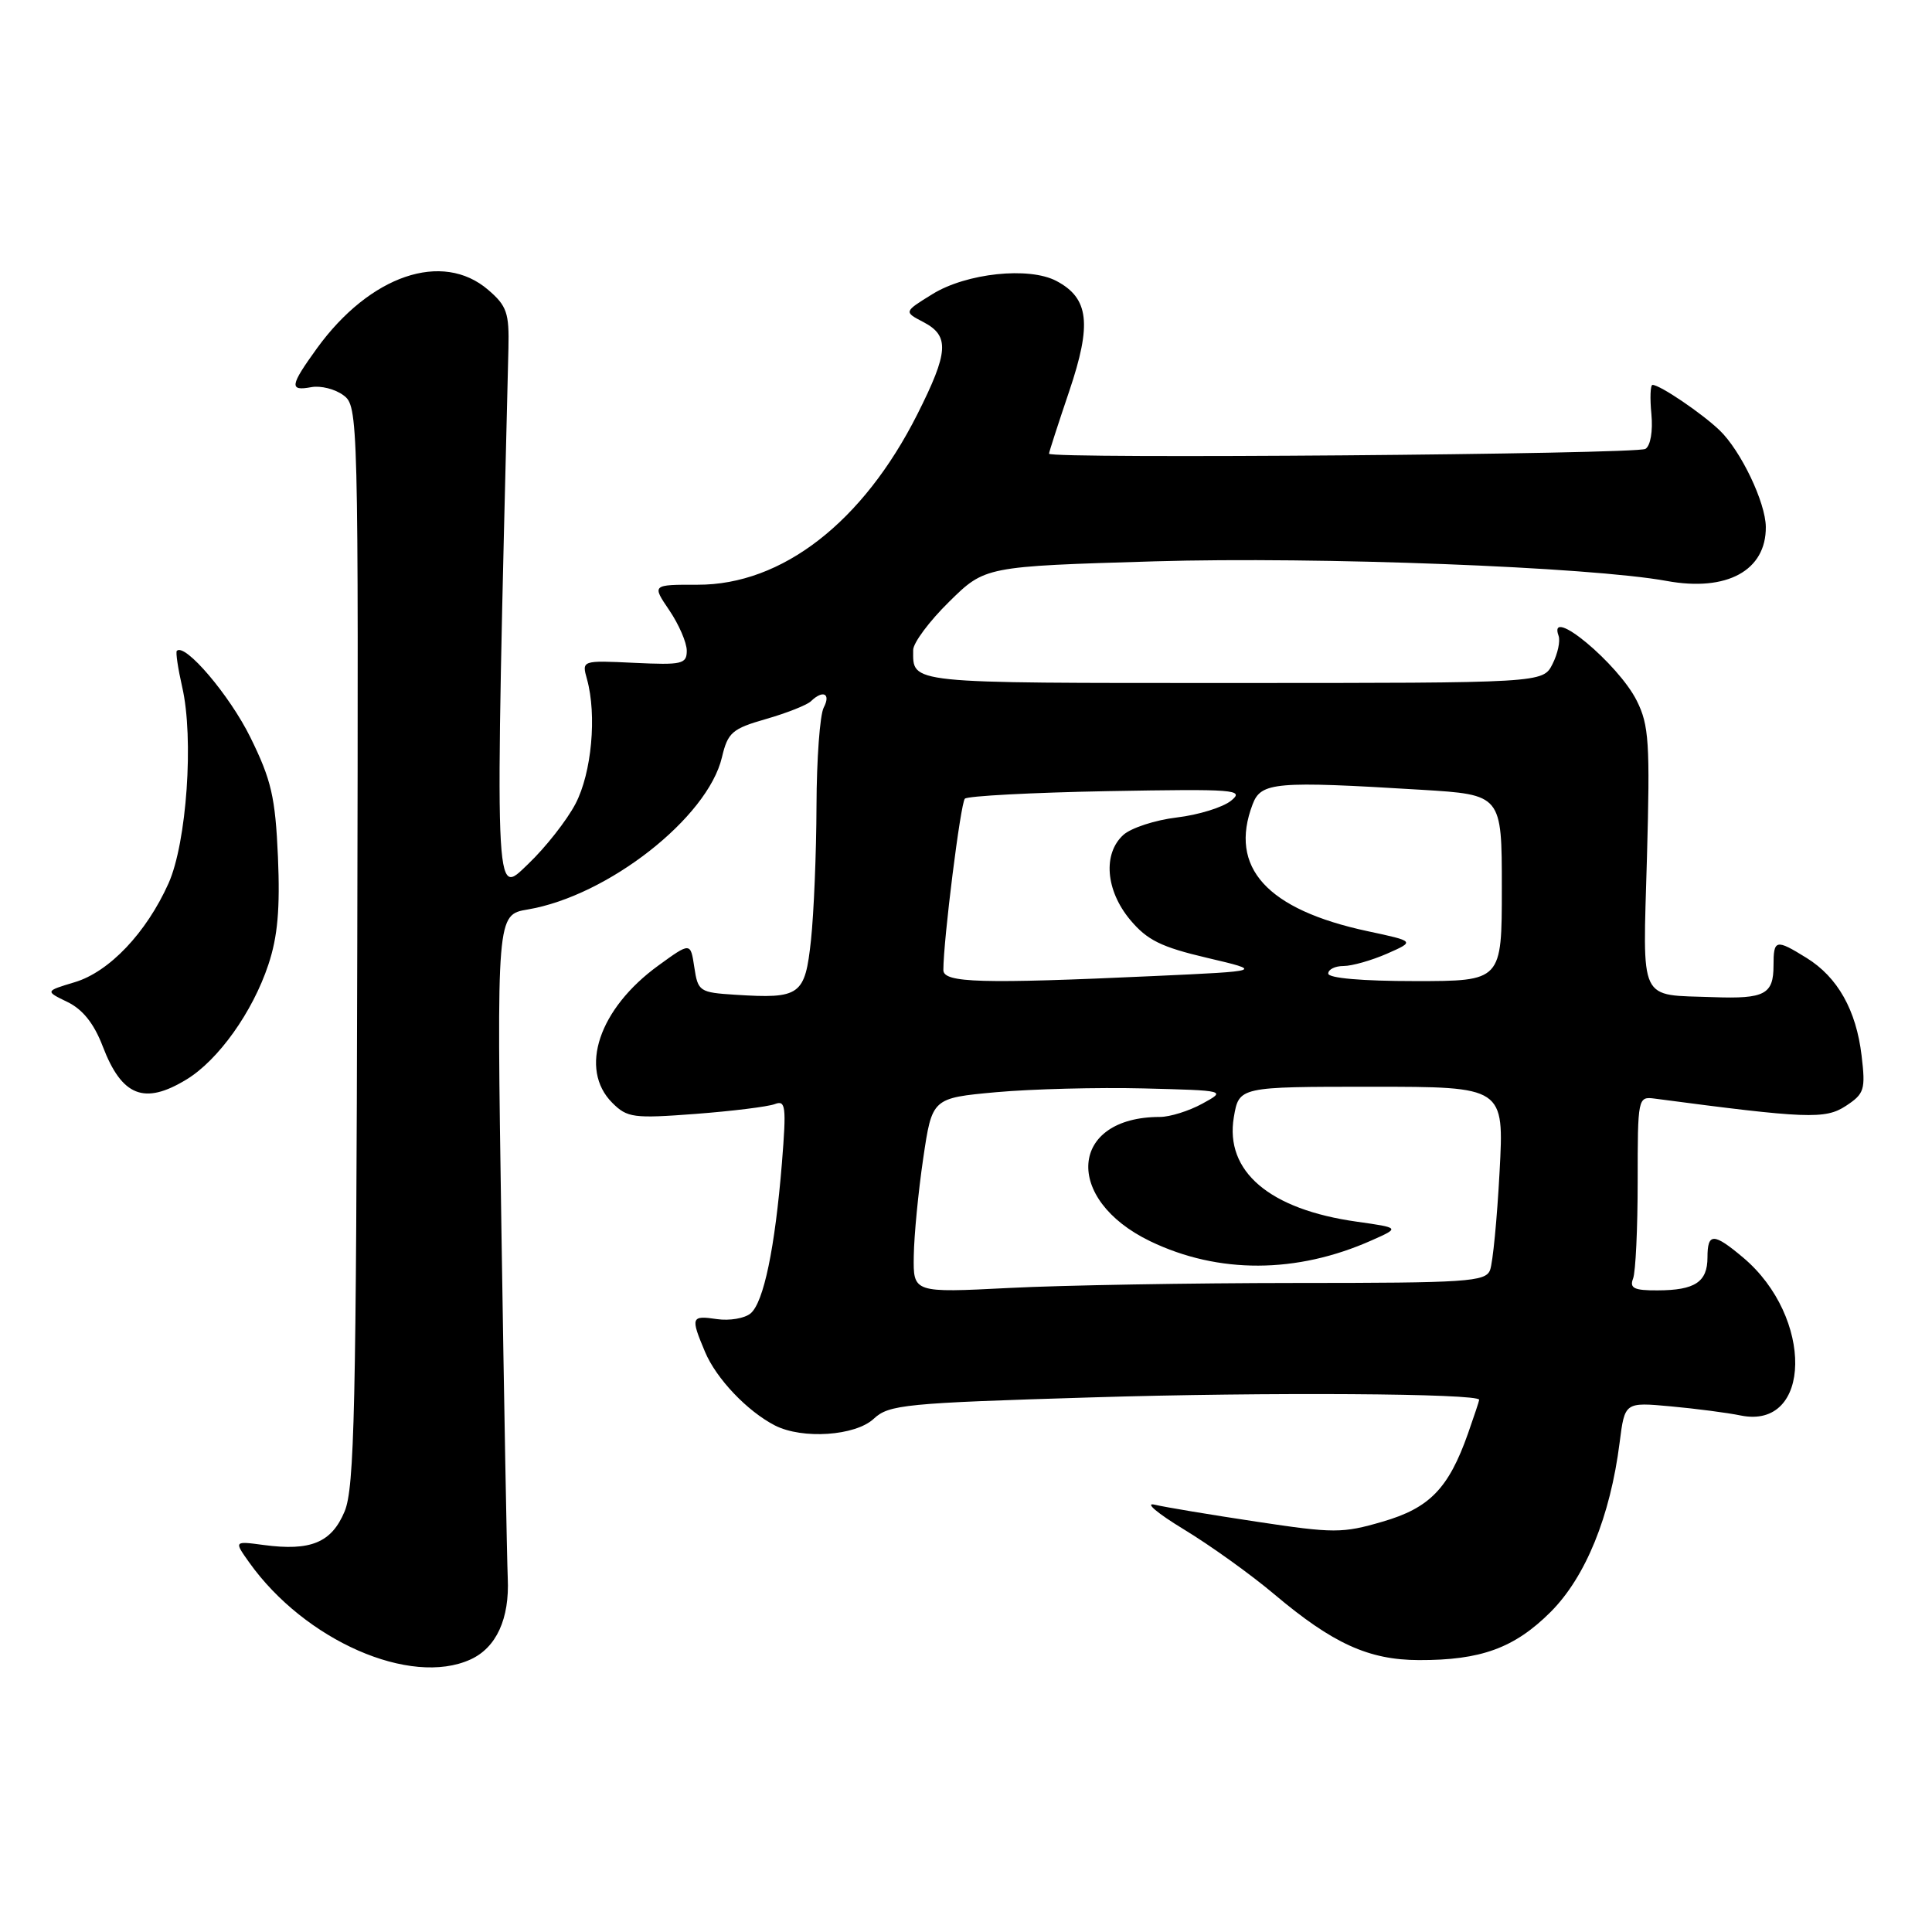 <?xml version="1.0" encoding="UTF-8" standalone="no"?>
<!DOCTYPE svg PUBLIC "-//W3C//DTD SVG 1.1//EN" "http://www.w3.org/Graphics/SVG/1.1/DTD/svg11.dtd" >
<svg xmlns="http://www.w3.org/2000/svg" xmlns:xlink="http://www.w3.org/1999/xlink" version="1.1" viewBox="0 0 256 256">
 <g >
 <path fill="currentColor"
d=" M 62.34 219.89 C 65.77 218.33 67.53 214.49 67.28 209.11 C 67.17 206.57 66.79 185.76 66.44 162.85 C 65.81 121.21 65.81 121.21 69.93 120.51 C 80.53 118.72 93.77 108.35 95.66 100.35 C 96.44 97.05 97.01 96.56 101.51 95.27 C 104.26 94.48 106.93 93.42 107.45 92.92 C 109.05 91.37 110.12 91.90 109.15 93.75 C 108.64 94.71 108.21 100.58 108.19 106.80 C 108.17 113.01 107.84 121.00 107.46 124.56 C 106.67 131.91 106.05 132.36 97.43 131.81 C 92.69 131.51 92.48 131.37 92.00 128.17 C 91.50 124.84 91.50 124.84 87.22 127.95 C 79.35 133.66 76.67 141.67 81.13 146.13 C 83.11 148.11 83.93 148.22 92.15 147.60 C 97.03 147.23 101.76 146.64 102.66 146.30 C 104.11 145.74 104.21 146.56 103.61 154.09 C 102.69 165.39 101.19 172.59 99.45 174.04 C 98.66 174.69 96.66 175.03 95.01 174.79 C 91.57 174.28 91.48 174.52 93.42 179.13 C 94.91 182.68 99.01 186.99 102.68 188.88 C 106.32 190.74 113.34 190.27 115.78 187.99 C 117.79 186.12 119.89 185.91 144.72 185.16 C 167.79 184.45 196.00 184.63 196.00 185.48 C 196.00 185.63 195.33 187.63 194.52 189.94 C 191.95 197.22 189.44 199.82 183.19 201.63 C 177.89 203.18 176.74 203.18 166.50 201.63 C 160.45 200.72 154.38 199.71 153.00 199.38 C 151.62 199.05 153.36 200.52 156.85 202.64 C 160.35 204.76 165.75 208.63 168.85 211.25 C 176.61 217.79 181.36 219.95 188.00 219.97 C 196.23 220.00 200.68 218.37 205.47 213.59 C 210.10 208.95 213.37 200.94 214.61 191.14 C 215.29 185.79 215.29 185.79 221.39 186.35 C 224.75 186.66 228.92 187.20 230.65 187.56 C 240.12 189.48 240.34 174.51 230.97 166.63 C 227.06 163.34 226.25 163.33 226.25 166.61 C 226.25 169.87 224.59 170.97 219.64 170.98 C 216.53 171.00 215.90 170.69 216.39 169.42 C 216.73 168.55 217.00 162.76 217.00 156.56 C 217.00 145.44 217.03 145.28 219.25 145.57 C 239.38 148.23 241.85 148.33 244.57 146.55 C 247.04 144.93 247.21 144.40 246.67 139.87 C 245.96 133.85 243.50 129.48 239.38 126.93 C 235.30 124.40 235.00 124.47 235.00 127.94 C 235.00 131.75 233.83 132.37 227.08 132.13 C 217.00 131.76 217.68 133.19 218.23 113.64 C 218.65 98.45 218.50 96.08 216.88 92.85 C 214.44 87.95 205.01 80.12 206.52 84.25 C 206.77 84.94 206.41 86.62 205.71 88.00 C 204.44 90.50 204.44 90.50 163.23 90.50 C 119.83 90.50 121.00 90.62 121.00 86.13 C 121.00 85.19 123.14 82.31 125.76 79.74 C 130.52 75.05 130.52 75.05 153.01 74.38 C 174.71 73.74 210.68 75.12 220.85 76.98 C 228.82 78.44 234.03 75.60 233.98 69.82 C 233.95 66.57 230.67 59.72 227.86 57.02 C 225.50 54.76 219.97 51.01 218.97 51.00 C 218.68 51.00 218.61 52.75 218.82 54.88 C 219.03 57.13 218.70 59.07 218.03 59.48 C 216.87 60.20 139.00 60.83 139.00 60.12 C 139.00 59.91 140.21 56.18 141.68 51.83 C 144.69 42.93 144.30 39.51 139.98 37.23 C 136.35 35.31 128.04 36.19 123.54 38.98 C 119.75 41.32 119.75 41.32 122.38 42.69 C 125.84 44.51 125.70 46.66 121.56 54.88 C 114.35 69.19 103.63 77.51 92.44 77.48 C 86.38 77.47 86.38 77.47 88.69 80.87 C 89.96 82.75 91.00 85.15 91.00 86.22 C 91.00 87.99 90.38 88.13 84.04 87.83 C 77.08 87.50 77.08 87.50 77.78 90.00 C 79.10 94.77 78.40 102.41 76.26 106.50 C 75.11 108.70 72.28 112.30 69.97 114.50 C 65.46 118.79 65.54 120.85 67.37 46.16 C 67.48 41.47 67.16 40.53 64.69 38.41 C 58.62 33.19 49.02 36.47 42.00 46.15 C 38.41 51.12 38.30 51.85 41.25 51.30 C 42.49 51.07 44.40 51.55 45.50 52.37 C 47.47 53.82 47.50 54.91 47.34 125.24 C 47.20 186.68 46.97 197.15 45.66 200.28 C 43.93 204.41 41.17 205.55 34.94 204.72 C 31.00 204.19 31.00 204.19 33.02 207.03 C 40.39 217.38 54.38 223.52 62.34 219.89 Z  M 24.72 143.03 C 28.94 140.46 33.48 134.09 35.56 127.82 C 36.80 124.10 37.12 120.40 36.83 113.54 C 36.48 105.61 35.96 103.36 33.18 97.71 C 30.44 92.14 24.51 85.16 23.43 86.24 C 23.26 86.41 23.58 88.57 24.14 91.03 C 25.71 97.82 24.74 111.66 22.33 117.05 C 19.39 123.60 14.48 128.78 9.89 130.15 C 5.97 131.33 5.97 131.33 8.94 132.77 C 10.96 133.75 12.46 135.63 13.61 138.64 C 16.14 145.27 19.12 146.45 24.72 143.03 Z  M 121.08 166.40 C 121.12 163.71 121.68 157.90 122.33 153.50 C 123.51 145.50 123.51 145.50 132.01 144.72 C 136.68 144.30 145.45 144.07 151.50 144.22 C 162.50 144.50 162.50 144.50 159.30 146.25 C 157.54 147.21 155.02 148.00 153.70 148.00 C 141.70 148.00 140.85 158.89 152.41 164.47 C 161.44 168.82 171.82 168.78 181.76 164.35 C 185.50 162.69 185.50 162.69 179.79 161.88 C 168.21 160.26 162.28 155.22 163.49 148.03 C 164.18 144.00 164.18 144.00 181.74 144.00 C 199.31 144.00 199.31 144.00 198.70 155.29 C 198.37 161.51 197.80 167.36 197.44 168.29 C 196.85 169.84 194.42 170.00 171.64 170.00 C 157.81 170.01 140.76 170.30 133.75 170.66 C 121.00 171.31 121.00 171.31 121.08 166.40 Z  M 125.00 128.54 C 125.00 124.57 127.28 106.42 127.85 105.83 C 128.21 105.47 136.74 105.02 146.80 104.83 C 163.72 104.53 164.95 104.62 163.12 106.10 C 162.03 106.98 158.80 107.98 155.93 108.32 C 153.07 108.66 149.89 109.70 148.86 110.62 C 146.11 113.11 146.50 117.98 149.75 121.88 C 152.01 124.58 153.86 125.49 159.95 126.92 C 167.39 128.67 167.39 128.67 152.94 129.33 C 130.02 130.38 125.00 130.24 125.00 128.54 Z  M 176.00 129.00 C 176.00 128.45 176.91 128.00 178.03 128.00 C 179.15 128.00 181.74 127.26 183.78 126.37 C 187.50 124.73 187.50 124.73 181.23 123.39 C 167.86 120.53 162.79 114.94 165.98 106.57 C 167.09 103.63 168.99 103.47 188.34 104.65 C 199.00 105.30 199.00 105.30 199.00 117.65 C 199.00 130.00 199.00 130.00 187.50 130.00 C 180.50 130.00 176.00 129.61 176.00 129.00 Z "/>
</g>
</svg>